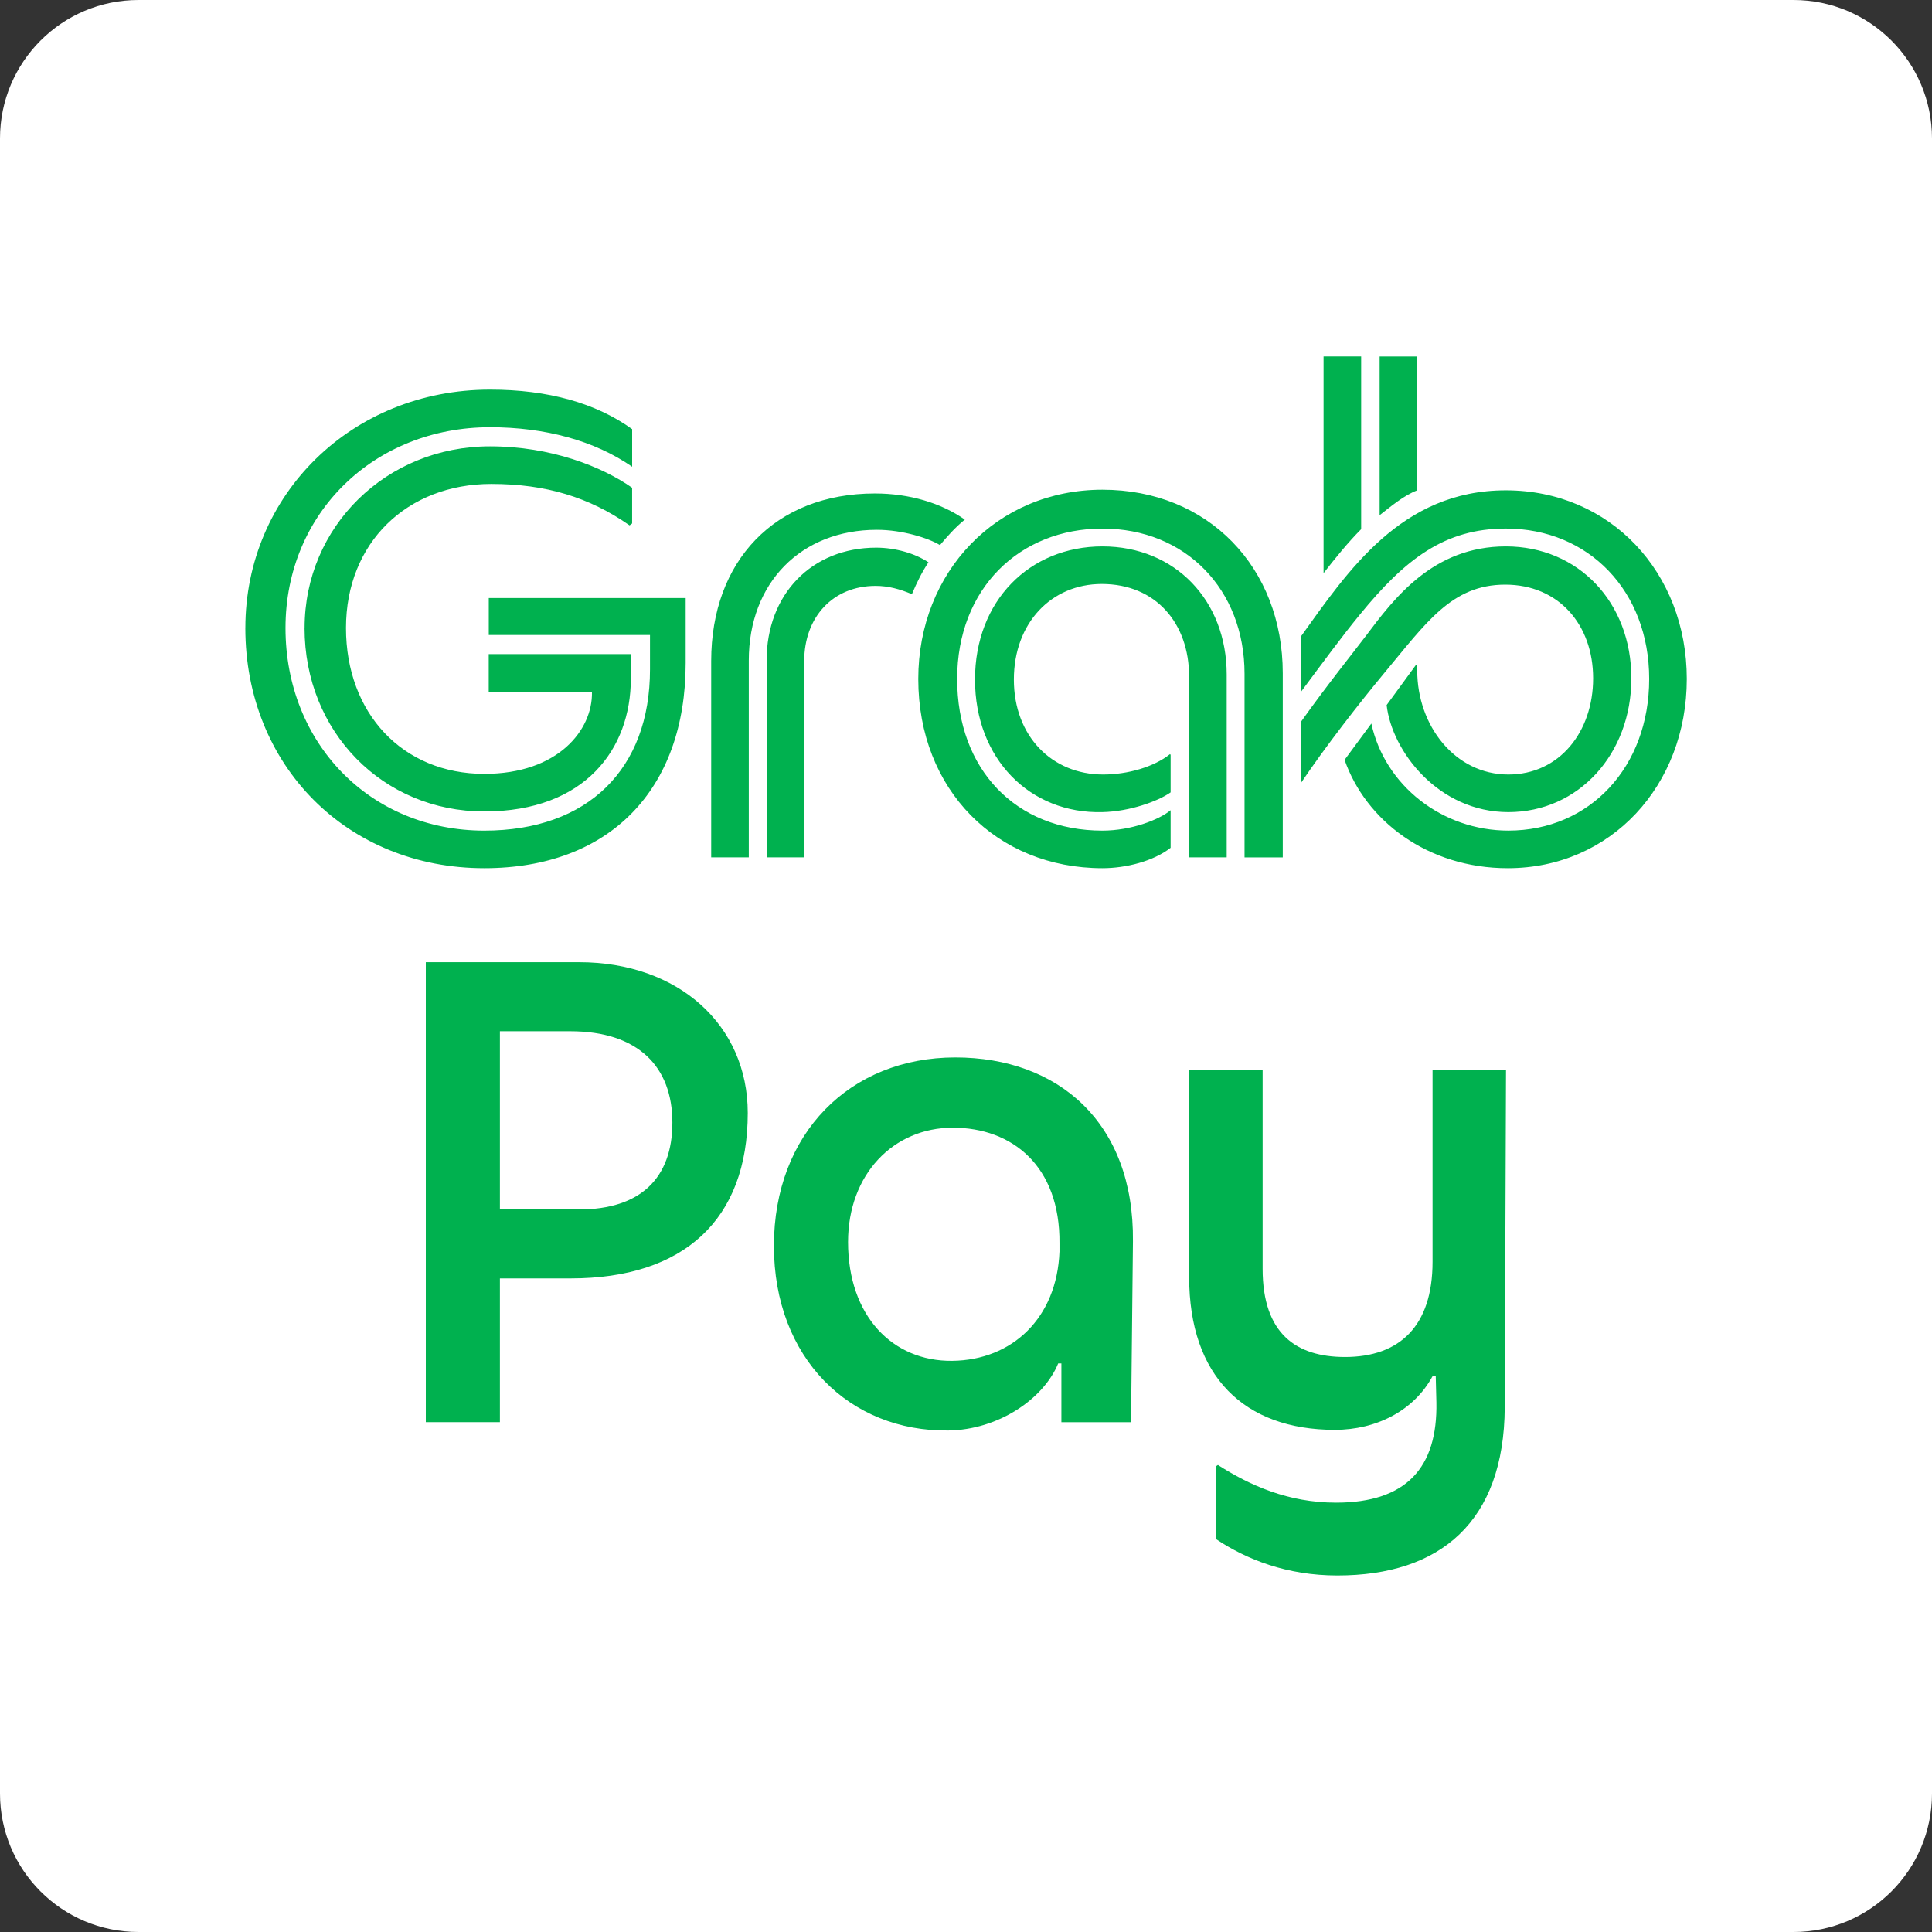 <svg width="800" height="800" viewBox="0 0 800 800" fill="none" xmlns="http://www.w3.org/2000/svg">
<rect x="0" y="0" width="800" height="800" fill="#333333" stroke="none"/>
<g clip-path="url(#clip0_1_235)">
<path d="M742.67 0H57.33C25.668 0 0 25.668 0 57.33V742.67C0 774.332 25.668 800 57.33 800H742.67C774.332 800 800 774.332 800 742.67V57.33C800 25.668 774.332 0 742.67 0Z" fill="white"/>
<path d="M504.32 606.62L503.52 607.15V637.3C516.22 645.77 532.88 652.38 553.78 652.38C596.37 652.38 622.82 630.16 623.08 582.81L623.61 442.88H593.19V522.5C593.19 549.22 579.44 561.91 556.95 561.91C536.85 561.91 522.83 552.39 522.83 525.41V442.88H492.41V528.85C492.41 569.85 515.16 592.07 552.72 592.07C569.91 592.07 585.52 584.13 593.19 569.85H594.51L594.78 580.69C595.31 607.67 582.35 622.22 553.25 622.22C533.41 622.22 517.54 615.08 504.32 606.61V606.62ZM394.28 563.5C369.67 563.76 351.16 544.98 351.16 514.3C351.16 486.26 369.94 466.95 394.54 466.95C419.14 466.95 438.98 482.82 438.71 514.82V518.26C437.65 545.77 419.14 563.23 394.27 563.5H394.28ZM395.59 437.86C351.94 437.86 320.46 469.33 320.46 515.89C320.46 562.45 351.94 592.86 392.68 592.34C413.31 592.07 432.09 579.37 438.18 564.56H439.5V588.9H468.34L469.13 514.04C469.66 464.58 437.92 437.86 395.6 437.86H395.59ZM239.8 500.81H207V427.01H236.1C264.4 427.01 278.42 441.82 278.42 464.83C278.42 487.84 265.19 500.8 239.81 500.8L239.8 500.81ZM239.81 398.43H176.32V588.88H207V529.36H236.36C283.18 529.36 309.63 505.02 309.63 460.85C309.63 424.35 280.8 398.42 239.8 398.42" fill="#00B14F"/>
<path d="M126.11 260.02C126.11 303.03 158.56 336.01 200.52 336.01C242.48 336.01 261.21 309.89 261.21 281.13V270.84H202.37V286.67H245.12C245.38 302.24 231.14 320.44 200.53 320.44C166.75 320.44 143.27 295.37 143.27 260.02C143.27 224.67 168.6 200.39 203.43 200.39C226.12 200.39 244.06 205.93 260.69 217.54L261.75 216.75V201.97C249.35 193.26 228.24 184.82 202.91 184.82C159.9 184.82 126.13 218.07 126.13 260.02H126.11ZM101.59 260.02C101.59 317.02 143.81 359.5 200.54 359.5C252.26 359.5 283.92 327.05 283.92 274.54V247.63H202.39V262.93H269.15V277.18C269.15 318.34 243.55 343.94 200.54 343.94C153.31 343.94 118.22 307.79 118.22 260.03C118.22 212.27 155.16 176.91 202.92 176.91C225.61 176.91 246.19 182.45 261.76 193.27V177.7C246.72 166.88 226.93 161.34 202.92 161.34C145.66 161.34 101.6 204.88 101.6 260.02H101.59ZM317.44 273.48V355.01H333.01V273.74C333.01 255.53 344.89 242.6 362.56 242.6C367.84 242.6 372.59 243.92 377.6 246.03C379.71 241.02 381.82 236.79 384.46 232.84C378.92 229.15 370.74 226.77 362.82 226.77C336.17 226.77 317.44 246.03 317.44 273.47V273.48ZM294.49 355H310.06V273.47C310.06 241.28 331.7 219.38 363.1 219.38C373.65 219.38 384.47 222.81 389.22 225.71C392.12 222.28 395.29 218.59 399.51 215.15C389.75 208.29 376.55 204.33 362.3 204.33C320.87 204.33 294.49 232.3 294.49 273.72V354.99V355ZM538.56 263.71V286.67C547.8 274.27 555.71 263.45 563.1 254.48C581.84 231.52 598.2 218.86 623.52 218.86C657.82 218.86 682.89 244.72 682.89 281.13C682.89 317.54 658.35 343.93 624.58 343.93C597.14 343.93 573.39 325.19 567.85 299.6L556.77 314.64C565.48 339.71 591.07 359.5 624.32 359.5C667.07 359.5 698.46 325.2 698.46 281.13C698.46 237.06 666.8 203.03 623.52 203.03C580.24 203.03 558.08 236.54 538.56 263.72V263.71ZM586.85 275.33H586.32L574.18 291.95C576.29 310.95 595.55 336.28 624.58 336.28C653.61 336.28 675.51 312.27 675.51 280.87C675.51 249.47 653.61 226.25 623.53 226.25C593.45 226.25 577.36 247.62 565.48 263.45C559.68 271.1 549.65 283.5 538.57 299.07V324.4C548.86 309.1 562.85 291.15 573.14 278.76C590.55 257.91 601.11 242.08 623.27 242.08C645.43 242.08 659.68 258.7 659.68 280.87C659.68 303.04 645.7 320.71 624.58 320.71C602.42 320.71 586.85 300.39 586.85 277.7V275.33ZM571.28 147.62V213.32C576.03 209.63 581.31 205.14 586.85 203.03V147.62H571.28ZM548.06 237.33C552.81 231.26 558.09 224.67 563.63 219.12V147.61H548.06V237.32V237.33ZM484.73 312.53L484.47 312.27C477.87 317.54 467.06 320.71 456.76 320.71C435.65 320.71 419.82 304.88 419.82 281.39C419.82 257.9 435.39 241.81 456.23 241.81C478.66 241.81 492.38 258.17 492.38 280.07V355.01H507.95V279.28C507.95 248.67 486.58 226.25 456.5 226.25C426.42 226.25 403.73 248.68 403.73 281.4C403.73 314.12 426.42 337.07 456.5 336.28C467.84 336.02 479.46 331.8 484.73 328.11V312.54V312.53ZM380.24 281.13C380.24 327.05 412.7 359.5 456.5 359.5C466.26 359.5 477.61 356.6 484.73 351.06V335.49C479.98 339.45 468.37 343.94 456.5 343.94C420.61 343.94 396.34 318.61 396.34 281.14C396.34 243.67 422.2 218.87 456.5 218.87C490.8 218.87 515.34 243.94 515.34 279.03V355.02H531.17V278.77C531.17 234.97 500.3 202.78 456.5 202.78C412.7 202.78 380.24 236.82 380.24 281.15" fill="#00B14F"/>
</g>
<defs>
<clipPath id="clip0_1_235">
<rect width="800" height="800" fill="white"/>
</clipPath>
</defs>
</svg>
